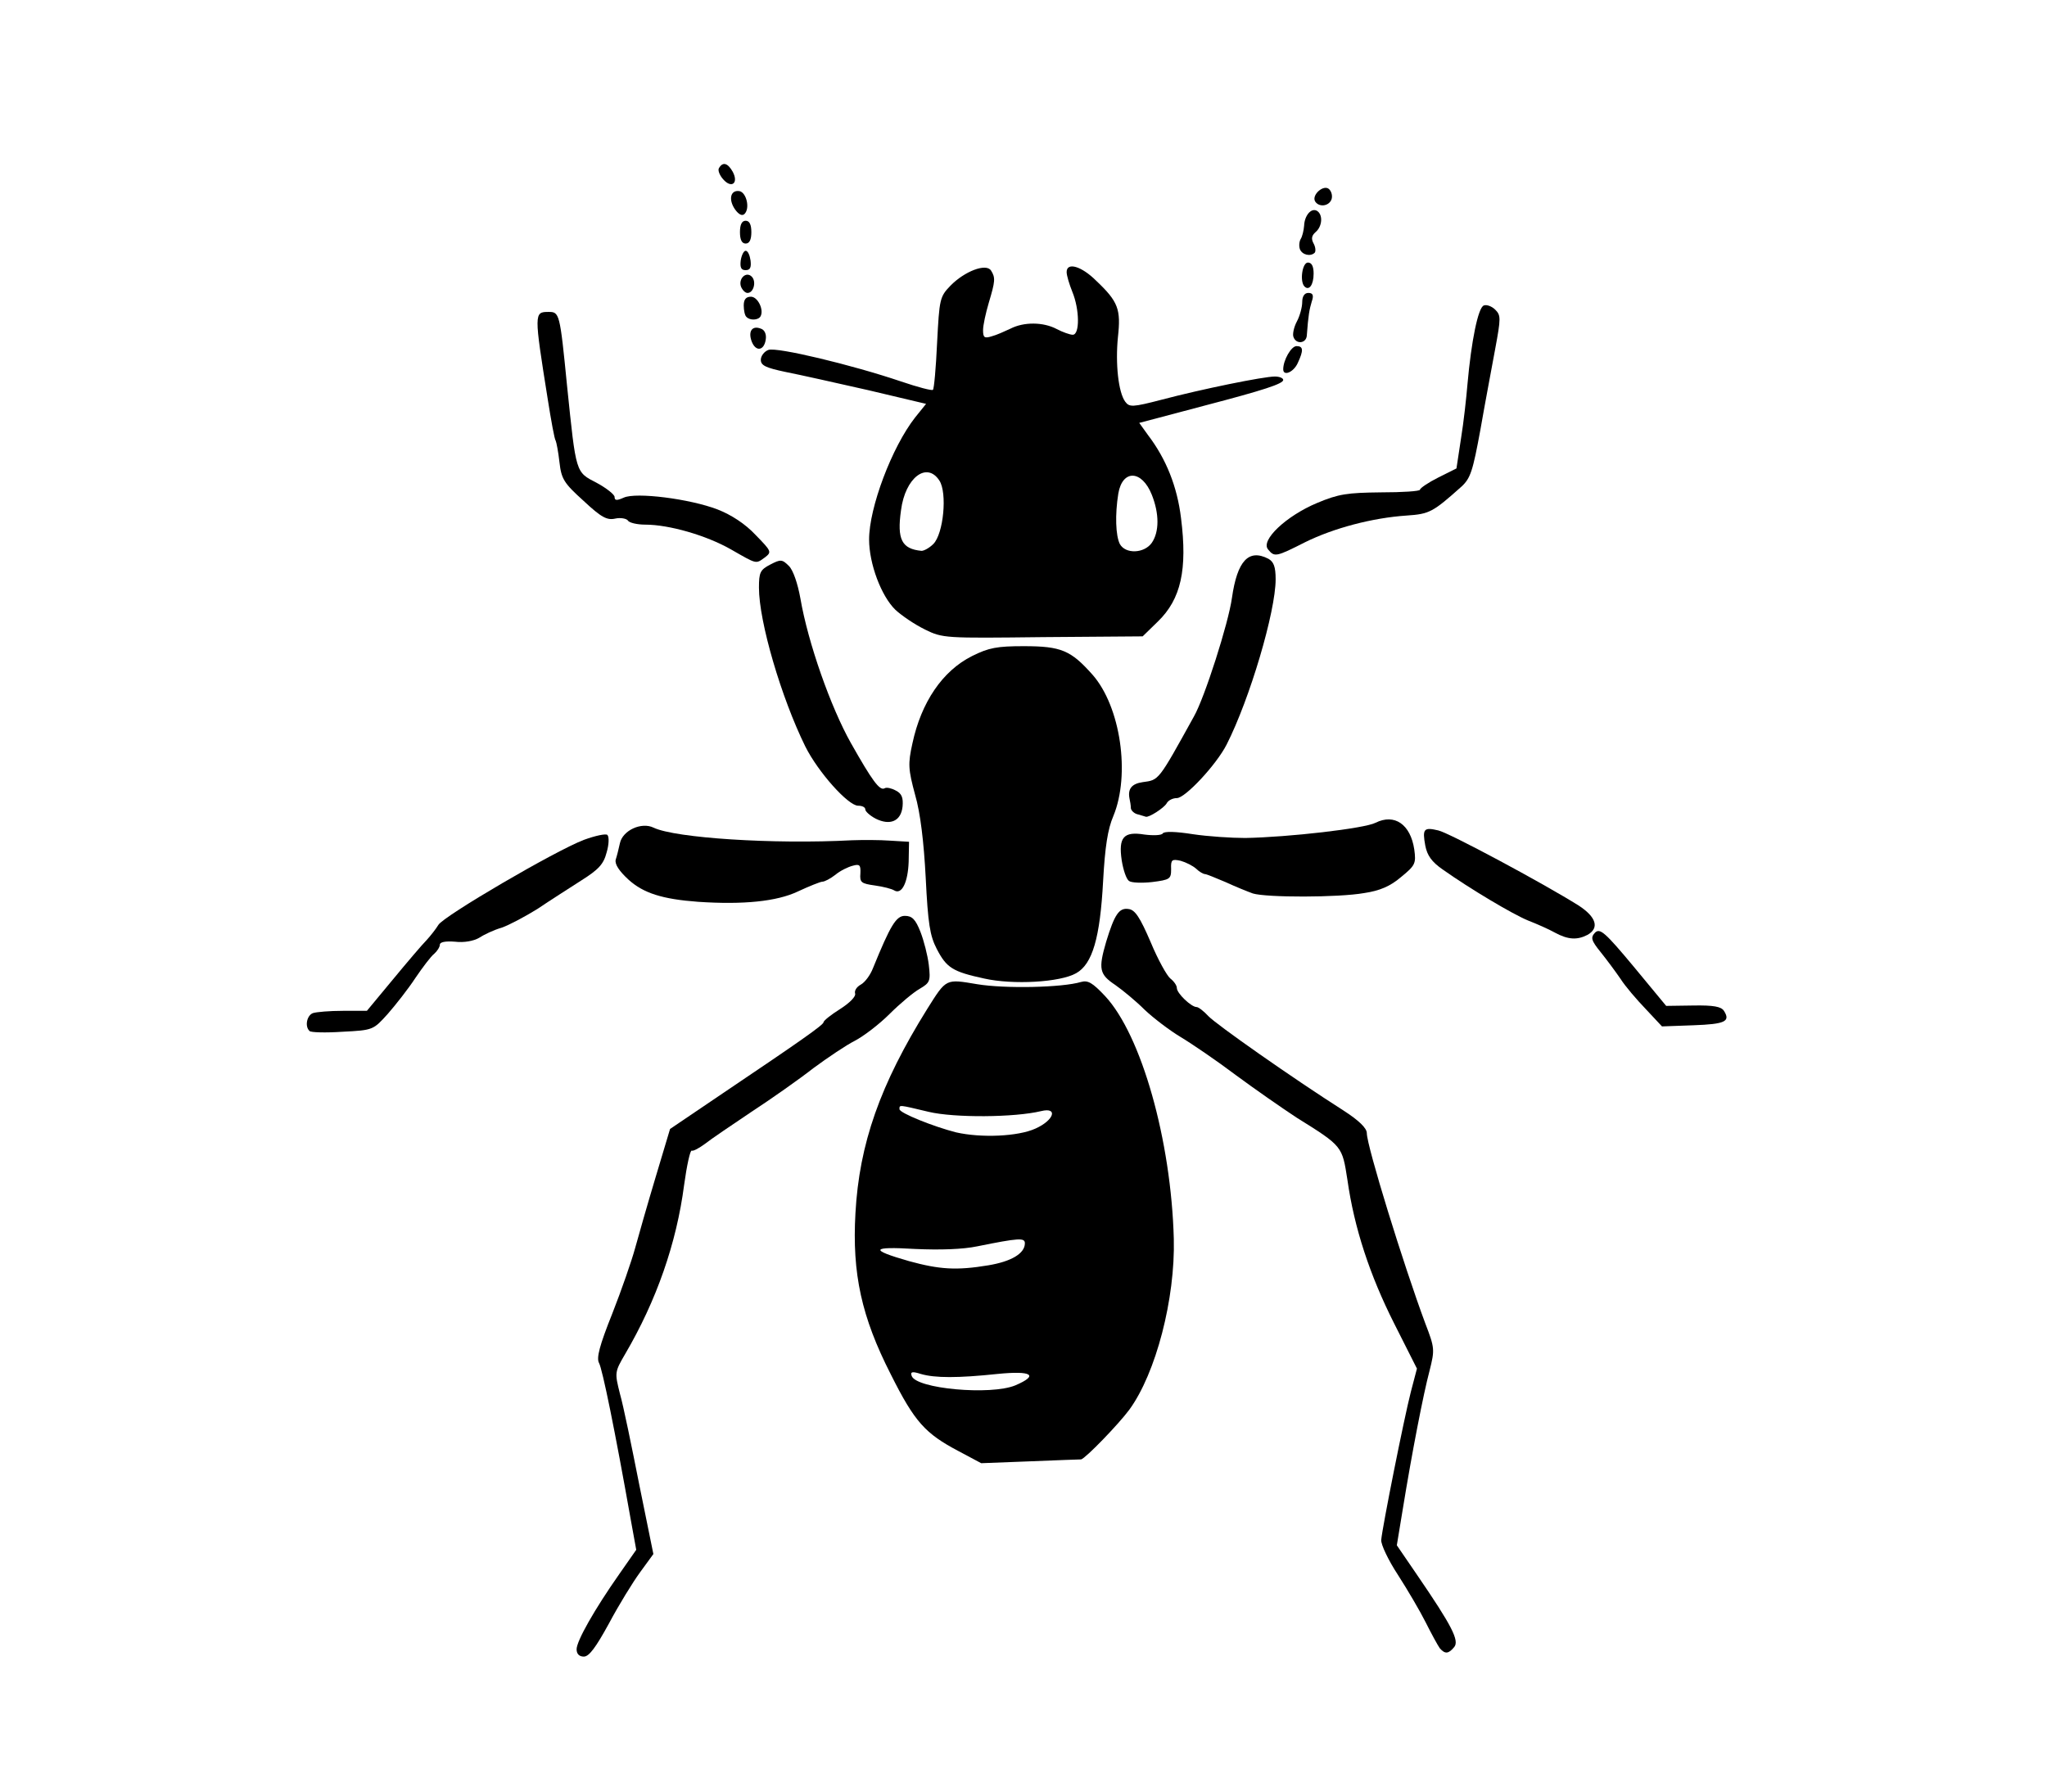 <?xml version="1.0" encoding="UTF-8" standalone="no"?><!-- Generator: Gravit.io --><svg xmlns="http://www.w3.org/2000/svg" xmlns:xlink="http://www.w3.org/1999/xlink" style="isolation:isolate" viewBox="0 0 1062.8 930.6" width="1062.8pt" height="930.6pt"><defs><clipPath id="_clipPath_T03dTQArLUt0U6QygvomL0fG9u4L4wbk"><rect width="1062.8" height="930.6"/></clipPath></defs><g clip-path="url(#_clipPath_T03dTQArLUt0U6QygvomL0fG9u4L4wbk)"><g><g><g/><path d=" M 480.238 326.89 C 474.911 324.325 468.005 319.59 464.849 316.63 C 457.549 309.528 451.235 292.768 451.235 280.141 C 451.235 263.568 463.073 232.208 475.098 216.829 L 480.82 209.726 L 450.841 202.624 C 434.268 198.875 414.943 194.535 407.84 193.154 C 397.581 190.983 395.016 189.799 395.016 186.84 C 395.016 184.867 396.792 182.5 398.962 181.71 C 403.302 180.132 442.16 189.405 467.798 198.086 C 476.479 201.045 483.976 203.018 484.371 202.426 C 484.963 202.032 485.949 190.983 486.541 177.972 C 487.725 155.293 487.922 154.109 493.446 148.387 C 500.746 140.89 511.992 136.55 514.547 140.496 C 516.915 144.244 516.717 146.02 513.363 157.266 C 511.785 162.593 510.404 168.906 510.404 171.471 C 510.404 175.417 511.193 175.811 514.942 174.628 C 517.309 174.036 521.65 172.063 524.609 170.682 C 531.514 167.13 541.576 167.13 548.669 170.879 C 551.629 172.457 555.574 173.838 556.956 173.838 C 560.704 173.838 560.507 160.62 556.758 151.554 C 555.18 147.608 553.799 143.07 553.799 141.295 C 553.799 135.968 561.493 138.138 569.188 145.832 C 580.631 156.684 582.012 160.63 580.434 175.022 C 579.053 188.833 580.631 203.62 584.182 208.552 C 586.352 211.512 587.931 211.512 603.122 207.566 C 624.036 202.042 655.988 195.531 661.906 195.531 C 664.274 195.531 666.247 196.32 666.247 197.307 C 666.247 199.28 655.988 202.634 625.811 210.525 C 616.144 213.09 604.316 216.247 599.778 217.431 L 591.492 219.601 L 596.03 225.914 C 605.5 238.344 611.221 252.737 613.194 269.112 C 616.548 295.737 613.194 311.126 601.159 322.766 L 593.268 330.461 L 541.586 330.855 C 490.497 331.447 489.51 331.447 480.238 326.909 L 480.238 326.89 Z  M 484.578 282.508 C 489.905 277.181 491.878 255.883 487.735 249.57 C 481.224 239.508 469.978 247.992 467.808 264.959 C 465.638 280.151 468.203 285.083 478.462 286.06 C 479.646 286.06 482.408 284.678 484.578 282.508 Z  M 597.993 281.916 C 601.939 276.195 601.939 266.725 597.993 256.87 C 592.863 244.046 582.801 243.651 580.631 256.278 C 578.855 267.327 579.25 278.168 581.42 282.508 C 584.379 287.835 594.047 287.441 597.993 281.916 L 597.993 281.916 Z " fill="rgb(0,0,0)"/><path d=" M 375.504 93.145 C 373.531 90.975 372.544 88.213 373.333 87.226 C 375.306 83.872 377.871 84.661 380.436 89.199 C 383.593 95.118 379.844 98.077 375.504 93.145 Z " fill="rgb(0,0,0)"/><path d=" M 682.81 104.588 C 680.837 101.234 687.348 95.512 690.11 98.274 C 691.491 99.656 691.885 102.023 691.293 103.601 C 689.912 107.153 684.783 107.745 682.81 104.588 L 682.81 104.588 Z " fill="rgb(0,0,0)"/><path d=" M 381.62 108.731 C 378.068 103.601 379.252 98.472 383.987 99.261 C 387.539 100.05 389.512 108.139 386.552 111.099 C 385.368 112.282 383.593 111.493 381.62 108.731 Z " fill="rgb(0,0,0)"/><path d=" M 384.185 120.559 C 384.185 116.613 385.171 114.64 387.144 114.64 C 389.117 114.64 390.103 116.613 390.103 120.559 C 390.103 124.505 389.117 126.478 387.144 126.478 C 385.171 126.478 384.185 124.505 384.185 120.559 Z " fill="rgb(0,0,0)"/><path d=" M 674.928 129.437 C 674.336 127.859 674.533 125.491 675.322 124.11 C 676.112 122.927 676.901 119.77 677.098 117.205 C 677.295 111.878 680.847 107.735 683.806 109.51 C 686.963 111.483 686.568 117.6 683.017 120.559 C 681.044 122.335 680.649 123.913 682.03 126.478 C 683.017 128.253 683.214 130.424 682.622 131.213 C 680.452 133.383 676.112 132.397 674.928 129.437 Z " fill="rgb(0,0,0)"/><path d=" M 384.569 135.356 C 384.964 132.594 386.148 130.226 387.134 130.226 C 388.318 130.226 389.304 132.594 389.699 135.356 C 390.094 138.907 389.502 140.288 387.134 140.288 C 384.767 140.288 384.175 138.907 384.569 135.356 Z " fill="rgb(0,0,0)"/><path d=" M 677.295 148.772 C 674.731 146.207 676.112 136.343 679.071 136.343 C 681.044 136.343 682.03 138.316 682.03 142.064 C 682.03 147.983 679.663 151.14 677.295 148.772 Z " fill="rgb(0,0,0)"/><path d=" M 384.767 148.969 C 383.188 144.826 387.331 140.683 390.291 143.643 C 392.856 146.207 391.277 152.126 388.121 152.126 C 386.937 152.126 385.556 150.745 384.767 148.969 L 384.767 148.969 Z " fill="rgb(0,0,0)"/><path d=" M 387.529 164.546 C 386.74 163.954 386.148 161.192 386.148 158.627 C 386.148 155.47 387.331 154.089 389.896 154.089 C 393.448 154.089 396.802 160.995 394.829 164.349 C 393.645 166.322 389.304 166.519 387.529 164.546 L 387.529 164.546 Z " fill="rgb(0,0,0)"/><path d=" M 671.574 175.002 C 670.982 173.621 671.771 169.873 673.349 166.913 C 674.928 163.954 676.112 159.416 676.112 156.851 C 676.112 153.892 677.295 152.116 679.268 152.116 C 681.636 152.116 682.228 153.3 681.044 156.654 C 679.86 160.6 679.268 163.559 678.479 174.411 C 678.085 178.356 672.955 178.948 671.574 175.002 L 671.574 175.002 Z " fill="rgb(0,0,0)"/><path d=" M 390.291 177.37 C 388.318 172.043 390.488 168.886 395.026 170.662 C 396.999 171.254 397.985 173.621 397.591 176.186 C 396.802 182.105 392.461 182.894 390.291 177.37 Z " fill="rgb(0,0,0)"/><path d=" M 666.247 191.772 C 666.247 187.037 670.39 179.738 673.152 179.738 C 676.703 179.738 676.901 181.908 673.744 188.616 C 671.574 193.351 666.247 195.521 666.247 191.772 L 666.247 191.772 Z " fill="rgb(0,0,0)"/><path d=" M 658.355 285.27 C 654.409 280.535 667.825 267.908 683.796 261.21 C 695.042 256.475 699.58 255.883 716.932 255.686 C 728.178 255.686 737.253 255.094 737.253 254.305 C 737.253 253.516 741.594 250.556 746.723 247.992 L 756.194 243.256 L 758.561 227.67 C 759.942 219.187 761.323 206.57 761.915 199.467 C 763.888 177.183 767.439 159.623 770.399 158.637 C 771.78 158.045 774.542 159.031 776.317 160.807 C 779.277 163.766 779.277 165.148 776.317 181.128 C 774.542 190.796 770.991 209.529 768.623 223.142 C 764.677 244.638 763.493 248.386 758.758 252.727 C 743.961 265.945 742.186 266.932 730.358 267.721 C 712.601 268.905 692.487 274.232 677.69 281.532 C 662.498 289.226 661.709 289.423 658.355 285.28 L 658.355 285.27 Z " fill="rgb(0,0,0)"/><path d=" M 379.45 285.27 C 366.625 277.971 347.3 272.446 335.068 272.446 C 330.728 272.446 326.584 271.46 325.993 270.276 C 325.203 269.29 322.244 268.698 319.482 269.29 C 315.141 270.276 312.182 268.698 302.909 260.017 C 292.847 250.941 291.466 248.771 290.48 240.09 C 289.888 234.763 288.901 229.633 288.507 228.844 C 287.915 228.252 286.139 218.387 284.363 207.152 C 277.261 162.573 277.261 161.981 284.758 161.981 C 290.48 161.981 290.677 162.376 294.425 200.444 C 299.161 246.206 298.766 245.022 309.814 250.744 C 314.944 253.506 319.087 256.86 319.087 258.044 C 319.087 260.017 320.271 260.017 323.822 258.438 C 330.136 255.479 358.142 259.03 372.544 264.554 C 379.647 267.317 386.947 272.052 392.274 277.773 C 400.56 286.257 400.757 286.651 397.206 289.414 C 392.274 292.965 393.26 293.162 379.45 285.27 L 379.45 285.27 Z " fill="rgb(0,0,0)"/><path d=" M 590.9 422.943 C 588.927 422.548 587.349 420.97 587.152 419.786 C 587.152 418.405 586.757 416.037 586.362 414.262 C 585.573 409.527 587.743 406.962 593.268 406.173 C 601.751 404.989 601.159 405.975 619.893 372.05 C 625.417 362.383 637.846 323.526 639.622 310.504 C 642.384 291.169 648.303 284.866 658.562 290.183 C 661.324 291.761 662.311 294.326 662.311 300.837 C 662.311 317.607 648.895 362.975 636.87 386.64 C 631.543 397.097 615.375 414.449 611.034 414.449 C 608.864 414.449 606.496 415.633 605.707 417.211 C 604.326 419.579 596.434 424.708 594.856 424.116 C 594.461 423.919 592.686 423.524 590.91 422.933 L 590.9 422.943 Z " fill="rgb(0,0,0)"/><path d=" M 454.599 425.113 C 451.64 423.534 449.272 421.364 449.272 420.378 C 449.272 419.194 447.694 418.405 445.524 418.405 C 440.394 418.405 424.808 401.043 418.109 387.637 C 405.68 362.393 394.049 322.944 394.049 305.187 C 394.049 297.295 394.641 295.914 399.968 293.152 C 405.295 290.39 406.084 290.39 409.636 293.942 C 411.806 296.112 414.173 303.017 415.554 310.712 C 419.5 333.785 431.338 367.325 441.785 385.861 C 452.833 405.393 456.779 410.908 459.344 409.329 C 460.33 408.737 462.895 409.329 465.066 410.513 C 468.222 412.091 469.011 414.262 468.617 418.799 C 467.828 426.494 462.106 428.861 454.609 425.113 L 454.599 425.113 Z " fill="rgb(0,0,0)"/><path d=" M 650.463 463.97 C 647.701 462.983 641.388 460.419 636.258 458.051 C 631.128 455.881 626.393 453.908 625.604 453.908 C 624.815 453.908 622.645 452.724 621.066 451.146 C 619.291 449.568 615.74 447.792 612.977 447.003 C 608.44 446.016 607.848 446.411 608.045 451.343 C 608.045 456.473 607.453 456.867 598.18 458.051 C 592.853 458.643 587.329 458.446 586.145 457.459 C 584.764 456.473 583.186 451.738 582.397 446.805 C 580.621 434.77 583.383 431.614 594.234 433.389 C 598.969 433.981 603.113 433.784 603.704 432.797 C 604.494 431.614 610.61 431.811 619.291 433.192 C 627.183 434.376 639.415 435.165 646.508 435.165 C 668.989 434.77 708.448 430.233 714.16 427.273 C 724.025 422.341 732.311 428.062 734.284 441.084 C 735.27 448.384 734.876 449.37 727.379 455.486 C 721.854 460.221 716.33 462.589 708.241 463.773 C 694.825 466.14 657.546 466.14 650.444 463.97 L 650.463 463.97 Z " fill="rgb(0,0,0)"/><path d=" M 362.482 468.311 C 343.739 466.929 334.082 463.773 326.387 456.867 C 321.455 452.33 319.087 448.778 319.679 446.411 C 320.271 444.635 321.258 440.689 321.849 437.927 C 323.23 431.219 333.095 426.681 339.409 429.838 C 350.654 435.165 401.349 438.519 442.377 436.349 C 447.901 436.151 456.779 436.151 462.106 436.546 L 471.971 437.138 L 471.774 447.595 C 471.379 458.249 468.222 464.759 464.276 462.392 C 463.093 461.602 458.555 460.419 454.214 459.827 C 447.112 458.84 446.323 458.249 446.717 453.513 C 446.914 449.173 446.323 448.581 442.771 449.568 C 440.404 450.159 436.261 452.132 433.696 454.303 C 431.131 456.276 428.171 457.854 426.988 457.854 C 426.001 457.854 420.082 460.221 414.164 462.983 C 403.312 468.113 385.96 469.889 362.482 468.311 L 362.482 468.311 Z " fill="rgb(0,0,0)"/><path d=" M 807.273 484.291 C 804.116 482.516 797.803 479.753 793.265 477.978 C 785.176 474.624 763.286 461.602 749.081 451.55 C 743.36 447.604 740.992 444.25 740.005 439.121 C 738.427 430.44 739.216 429.453 746.714 431.229 C 752.238 432.413 801.157 458.643 819.693 470.283 C 828.768 476.202 830.544 481.924 824.231 485.475 C 818.904 488.237 814.168 488.04 807.263 484.291 L 807.273 484.291 Z " fill="rgb(0,0,0)"/><path d=" M 511.006 508.154 C 494.63 504.603 491.473 502.63 486.354 492.765 C 482.802 485.86 481.816 479.744 480.632 455.881 C 479.646 437.138 477.87 422.153 475.108 412.683 C 471.557 399.465 471.359 396.702 473.727 386.058 C 478.265 364.76 489.313 348.385 504.692 340.69 C 513.373 336.35 517.714 335.561 531.514 335.561 C 551.047 335.561 555.969 337.731 567.215 350.358 C 581.815 366.931 586.944 402.237 578.066 423.732 C 575.107 430.637 573.726 439.713 572.739 457.459 C 571.161 487.044 567.215 500.657 558.731 505.392 C 550.445 510.127 525.99 511.508 510.996 508.154 L 511.006 508.154 Z " fill="rgb(0,0,0)"/><path d=" M 854.417 523.938 C 849.681 519.005 843.763 512.1 841.395 508.351 C 838.83 504.603 834.293 498.487 831.136 494.541 C 826.006 488.227 825.809 486.846 828.176 484.281 C 830.741 481.914 833.306 484.084 848.103 501.841 L 865.071 522.359 L 879.078 522.162 C 889.732 521.965 893.678 522.754 895.059 524.924 C 898.611 530.448 895.651 531.829 879.276 532.421 L 862.9 533.013 L 854.417 523.938 L 854.417 523.938 Z " fill="rgb(0,0,0)"/><path d=" M 160.699 535.381 C 158.134 533.013 159.318 527.292 162.475 526.108 C 164.25 525.516 171.156 524.924 178.061 524.924 L 190.491 524.924 L 203.907 508.746 C 211.404 499.671 219.296 490.398 221.466 488.227 C 223.636 485.86 226.398 482.309 227.582 480.336 C 230.147 475.798 288.142 441.873 303.126 436.151 C 309.045 433.981 314.569 432.797 315.358 433.587 C 316.345 434.573 316.148 438.716 314.964 442.662 C 313.385 448.778 310.821 451.54 301.745 457.262 C 295.629 461.208 285.37 467.719 279.263 471.862 C 272.95 475.808 264.466 480.345 260.52 481.726 C 256.377 482.91 251.05 485.475 248.683 487.054 C 245.921 488.632 240.988 489.618 236.253 489.026 C 231.123 488.632 228.361 489.224 228.361 490.605 C 228.361 491.789 226.98 493.959 225.402 495.34 C 223.824 496.524 219.483 502.245 215.734 507.769 C 211.986 513.491 205.475 521.777 201.332 526.512 C 193.835 534.799 193.835 534.996 177.864 535.785 C 169.183 536.377 161.291 536.18 160.699 535.391 L 160.699 535.381 Z " fill="rgb(0,0,0)"/><path d=" M 747.513 855.906 C 746.526 854.525 743.172 848.409 740.213 842.49 C 737.253 836.571 730.742 825.522 725.81 817.838 C 720.878 810.34 716.932 802.054 717.129 799.686 C 717.721 792.978 728.967 736.562 732.518 722.761 L 735.675 710.726 L 723.837 687.258 C 711.21 662.212 703.121 637.747 699.58 612.7 C 696.818 595.141 697.212 595.339 673.152 580.354 C 665.655 575.422 651.46 565.557 641.595 558.267 C 631.927 550.967 618.916 542.089 612.997 538.537 C 607.078 534.986 598.595 528.476 594.254 524.332 C 589.914 519.992 583.008 514.27 579.062 511.508 C 570.776 505.984 570.184 503.222 574.327 489.026 C 578.668 474.821 581.035 471.27 585.968 472.059 C 589.322 472.454 591.887 476.4 597.411 489.224 C 601.159 498.299 605.895 506.783 607.67 508.164 C 609.446 509.545 611.024 511.715 611.024 513.096 C 611.024 515.858 618.521 522.961 621.283 522.961 C 622.27 522.961 625.032 525.131 627.4 527.696 C 631.543 532.037 670.795 559.648 697.419 576.615 C 705.706 581.942 709.652 585.888 709.652 588.453 C 709.652 595.161 728.789 657.092 740.025 687.278 C 744.958 700.102 744.958 700.891 742.195 711.93 C 739.039 723.768 733.12 754.141 728.188 784.515 L 725.228 802.468 L 735.882 818.055 C 753.836 844.285 757.772 851.979 755.02 855.333 C 752.06 858.885 750.285 859.082 747.522 855.925 L 747.513 855.906 Z " fill="rgb(0,0,0)"/><path d=" M 299.368 856.498 C 299.368 852.157 308.641 835.782 321.652 817.246 L 330.333 804.816 L 327.571 789.625 C 319.285 742.875 312.774 710.924 310.998 707.767 C 309.617 705.202 311.195 698.889 317.904 682.129 C 322.639 670.094 327.966 654.714 329.741 648.204 C 331.517 641.693 336.252 625.13 340.395 611.319 L 347.892 586.273 L 375.306 567.727 C 415.15 540.905 427.58 532.224 427.58 530.843 C 427.58 530.054 431.525 526.897 436.261 523.938 C 441.193 520.781 444.547 517.427 443.955 515.849 C 443.56 514.468 444.744 512.495 446.914 511.311 C 449.085 510.127 451.847 506.378 453.228 502.827 C 462.303 480.543 465.263 475.61 469.801 475.61 C 473.549 475.61 475.325 477.386 477.89 483.897 C 479.665 488.434 481.638 496.129 482.23 501.061 C 483.217 509.545 482.822 510.334 477.495 513.491 C 474.338 515.266 467.236 521.185 461.909 526.512 C 456.385 532.037 448.296 538.153 443.758 540.52 C 439.417 542.69 429.75 549.201 422.262 554.725 C 414.963 560.447 400.373 570.706 390.113 577.404 C 379.854 584.31 369.013 591.61 366.053 593.977 C 363.094 596.147 359.937 597.923 359.148 597.529 C 358.359 597.134 356.583 605.223 355.202 615.285 C 351.256 645.659 340.8 675.45 324.631 703.061 C 319.107 712.532 319.107 712.729 321.869 723.777 C 323.645 729.894 327.985 751.192 331.931 771.118 L 339.231 807.016 L 332.326 816.486 C 328.577 821.616 321.277 833.453 316.148 843.111 C 309.44 855.343 305.888 860.276 303.126 860.276 C 300.759 860.276 299.378 858.895 299.378 856.527 L 299.368 856.498 Z " fill="rgb(0,0,0)"/><path d=" M 497.599 753.529 C 480.435 744.454 474.92 738.535 462.491 713.686 C 447.299 683.904 442.367 661.413 444.142 630.053 C 446.115 593.957 456.967 563.189 481.421 523.938 C 491.483 507.957 490.891 508.351 507.454 511.113 C 521.857 513.481 551.441 512.889 561.306 509.93 C 564.857 508.943 567.225 510.324 573.735 517.23 C 592.676 537.551 608.055 592.182 609.436 643.271 C 610.225 674.434 600.163 713.094 586.362 732.034 C 580.838 739.531 563.683 757.278 561.316 757.87 C 560.921 757.87 549.083 758.264 535.085 758.856 L 509.447 759.843 L 497.609 753.529 L 497.599 753.529 Z  M 527.184 719.407 C 539.613 714.08 535.667 711.713 517.911 713.489 C 497.392 715.659 485.367 715.659 478.067 713.489 C 473.727 712.107 472.543 712.305 473.332 714.475 C 475.502 721.183 514.36 724.734 527.184 719.407 L 527.184 719.407 Z  M 513.176 657.072 C 525.014 655.099 532.116 650.956 532.116 645.629 C 532.116 642.67 528.959 642.867 507.464 647.207 C 499.967 648.786 488.129 649.18 475.118 648.588 C 452.044 647.207 451.255 648.983 471.961 654.902 C 487.745 659.242 496.613 659.834 513.186 657.072 L 513.176 657.072 Z  M 537.631 586.066 C 547.298 581.725 549.468 574.82 540.59 576.99 C 526.779 580.344 495.419 580.542 482.201 577.385 C 466.417 573.636 467.009 573.636 467.009 576.004 C 467.009 577.977 484.765 585.079 496.396 588.039 C 509.417 590.998 528.545 590.209 537.621 586.066 L 537.631 586.066 Z " fill="rgb(0,0,0)"/></g></g></g></svg>